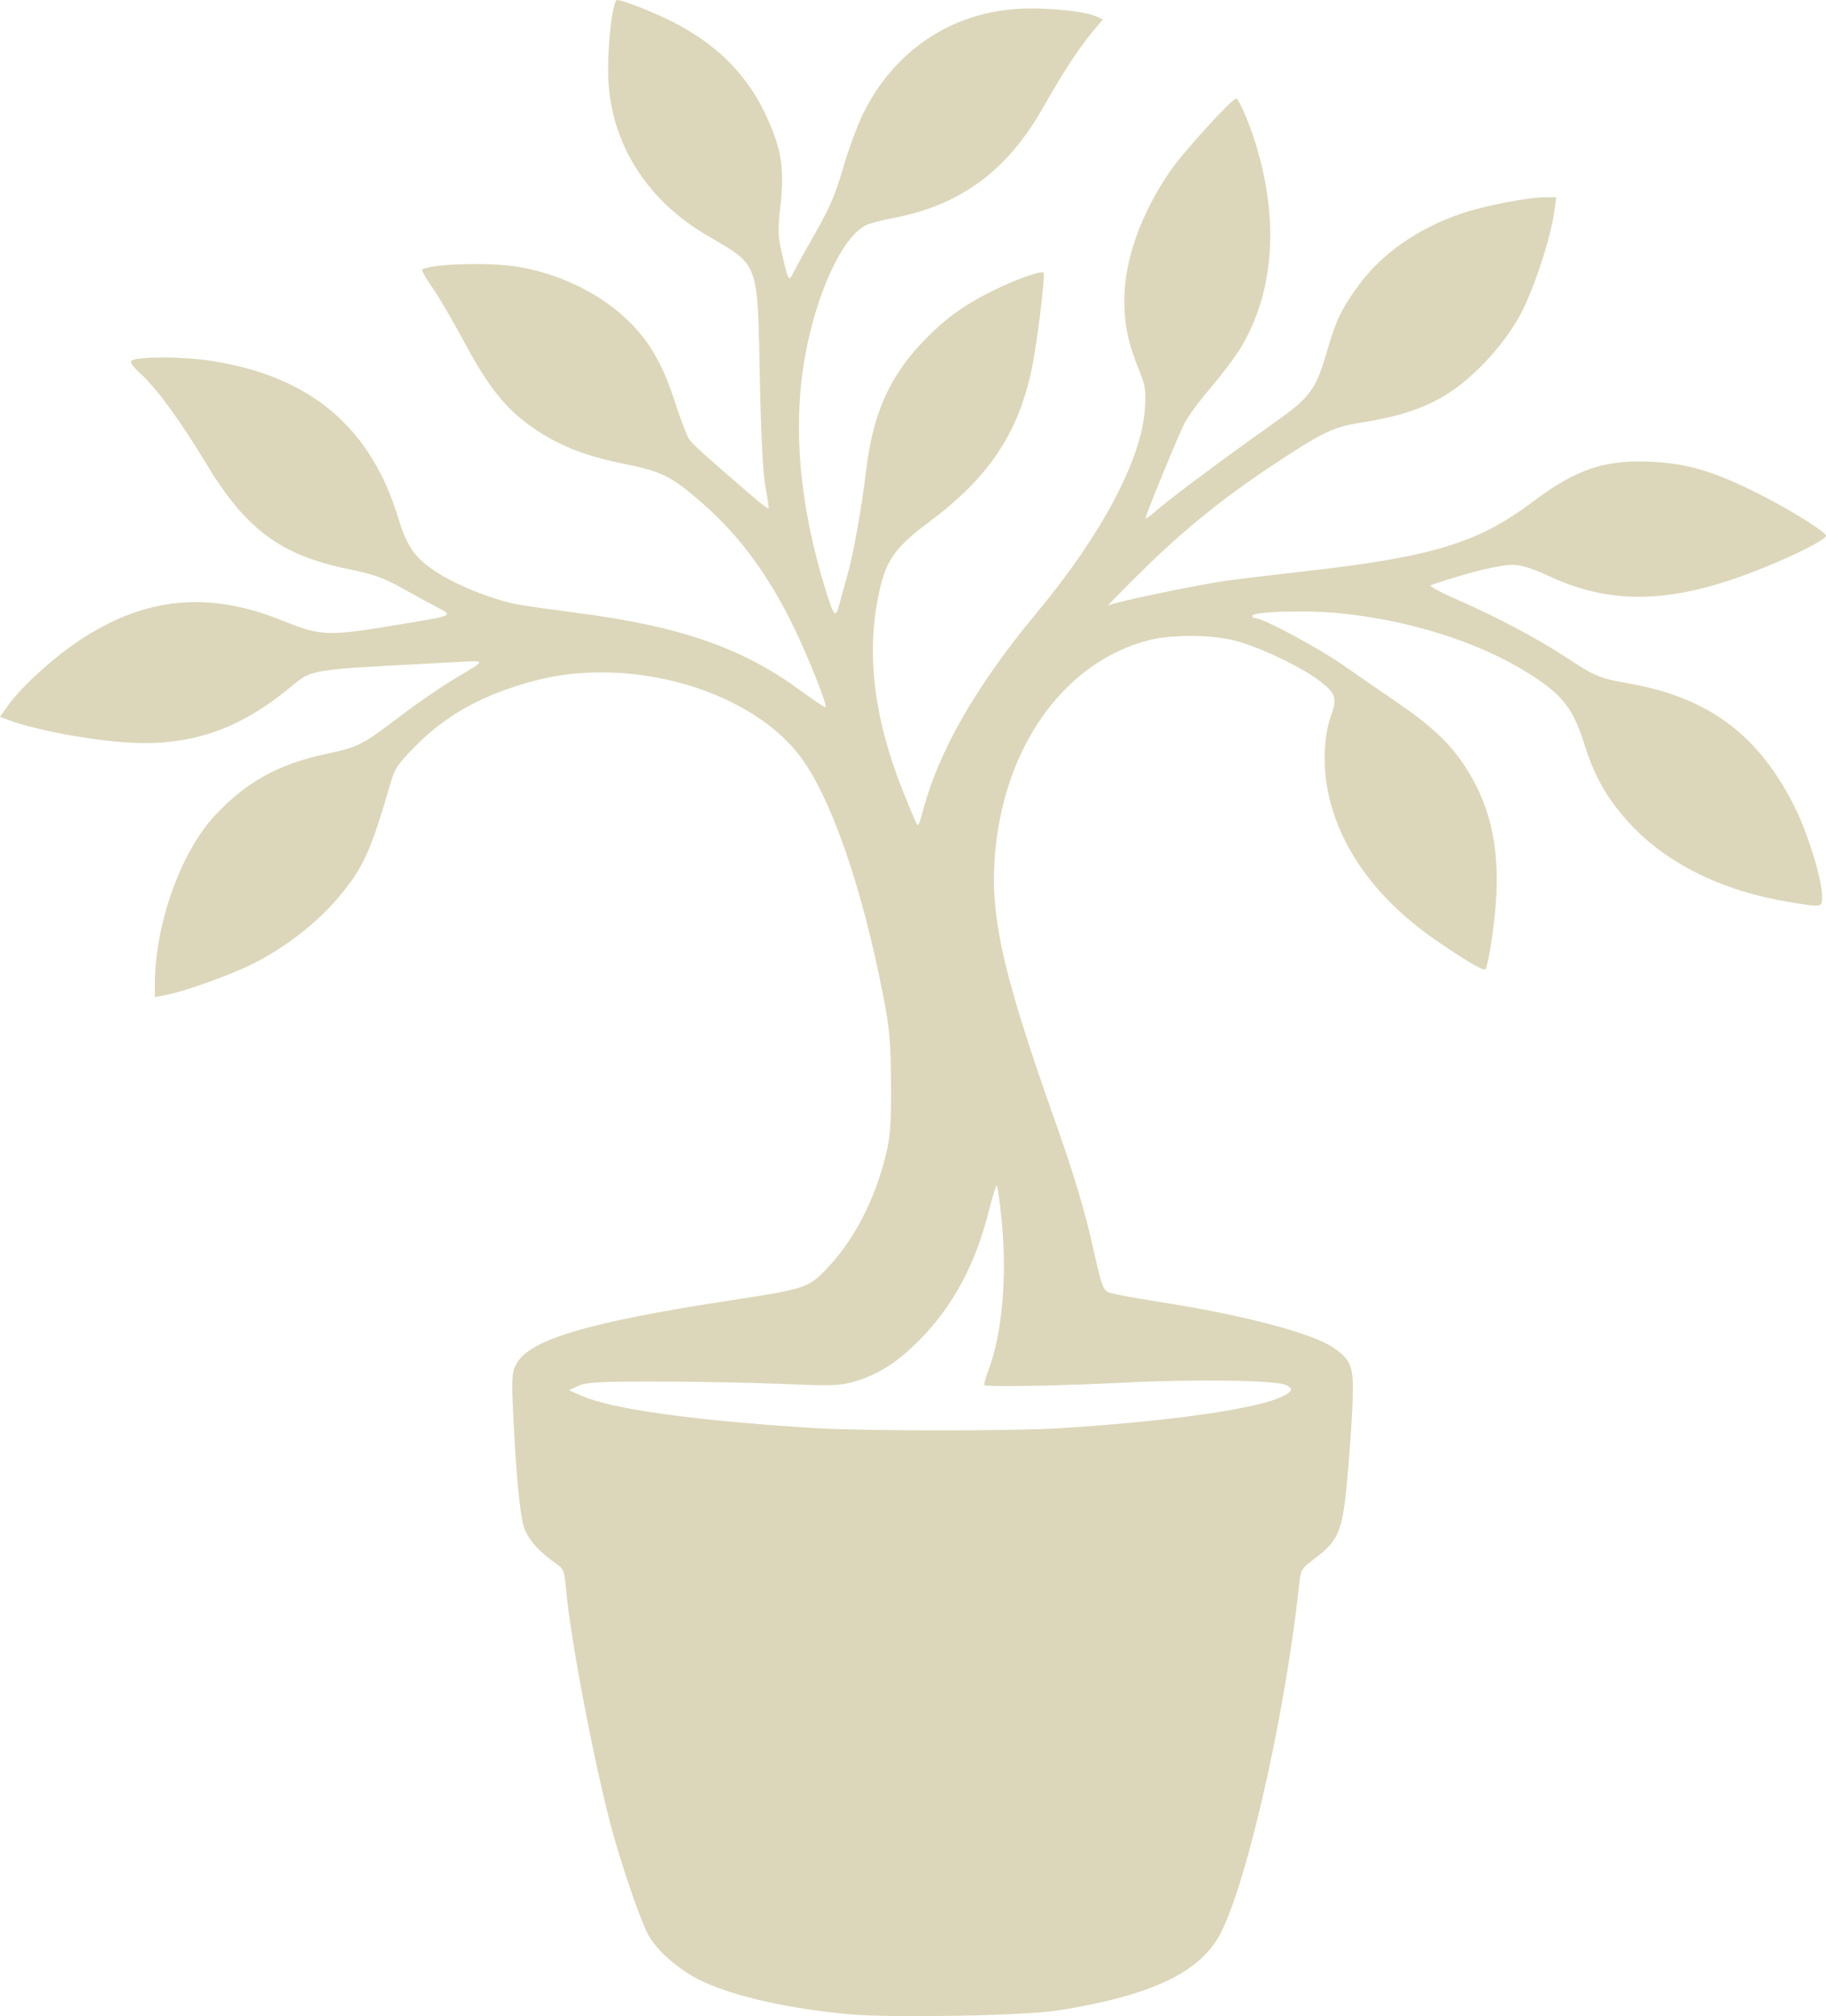 <?xml version="1.0" encoding="UTF-8" standalone="no"?>
<!-- Created with Inkscape (http://www.inkscape.org/) -->

<svg
   version="1.1"
   id="svg1"
   width="685.584"
   height="756.668"
   viewBox="0 0 685.584 756.668"
   xmlns="http://www.w3.org/2000/svg"
   xmlns:svg="http://www.w3.org/2000/svg">
  <defs
     id="defs1" />
  <g
     id="g1"
     transform="translate(-151.874,-122)">
    <path
       style="fill:#dcd7ba;fill-opacity:1"
       d="m 471,877.987 c -22.381,-1.998 -42.953,-6.58 -55.283,-12.313 -8.18,-3.803 -16.618,-10.93 -20.175,-17.04 -3.014,-5.177 -10.707,-27.558 -14.54,-42.303 -6.625,-25.485 -14.926,-69.378 -16.588,-87.716 -0.646,-7.128 -0.919,-7.831 -3.805,-9.804 -6.26,-4.277 -10.581,-9.211 -12.041,-13.745 C 347.03,690.287 345.502,673.834 344.475,651 c -0.533,-11.848 -0.385,-13.928 1.209,-17 4.787,-9.226 26.883,-15.793 80.816,-24.018 27.482,-4.191 28.948,-4.674 35.72,-11.774 10.137,-10.628 17.78,-25.16 22.015,-41.86 1.946,-7.673 2.234,-11.306 2.166,-27.349 -0.067,-15.745 -0.48,-20.585 -2.773,-32.5 -8.12,-42.181 -20.268,-76.824 -32.158,-91.703 -19.451,-24.343 -63.457,-36.58 -98.536,-27.401 -19.018,4.976 -32.961,12.508 -44.501,24.042 -6.797,6.793 -8.318,8.929 -9.659,13.563 -7.79,26.922 -10.524,32.888 -20.362,44.417 -7.79,9.13 -19.405,18.116 -31.105,24.066 -8.542,4.344 -26.109,10.64 -33.617,12.048 L 210,496.223 v -4.539 c 0,-22.726 9.708,-49.95 22.768,-63.848 11.736,-12.49 23.79,-19.113 41.732,-22.929 11.868,-2.524 13.356,-3.279 27.191,-13.79 6.495,-4.935 15.634,-11.247 20.309,-14.027 12.769,-7.594 12.658,-7.225 2,-6.65 -60.321,3.253 -53.796,2.146 -64.986,11.025 -18.78,14.901 -36.513,20.624 -59.442,19.186 -14.481,-0.908 -35.418,-4.902 -44.885,-8.561 l -2.813,-1.087 3.313,-4.627 c 4.791,-6.691 16.751,-17.542 26.449,-23.994 24.515,-16.312 48.398,-18.684 76.076,-7.557 15.231,6.123 16.81,6.158 47.288,1.029 16.916,-2.847 16.952,-2.865 11.227,-5.822 -2.6,-1.343 -8.583,-4.604 -13.296,-7.246 -7.049,-3.952 -10.685,-5.24 -20.5,-7.263 -25.278,-5.211 -38.334,-14.92 -53.142,-39.521 -9.617,-15.978 -18.391,-27.996 -24.653,-33.767 -3.063,-2.823 -4.145,-4.419 -3.335,-4.92 2.575,-1.593 19.551,-1.506 30.144,0.156 37.117,5.82 59.716,24.939 70.08,59.288 3.358,11.128 6.754,15.539 16.362,21.246 7.904,4.696 20.326,9.414 28.679,10.894 3.263,0.578 13.132,1.98 21.932,3.116 38.609,4.984 61.929,13.055 83.646,28.947 5.145,3.765 9.509,6.698 9.697,6.517 0.734,-0.704 -6.337,-18.572 -11.864,-29.977 -9.527,-19.659 -20.53,-34.57 -34.479,-46.724 -11.723,-10.215 -14.867,-11.762 -30.299,-14.908 -15.245,-3.108 -25.699,-7.555 -35.904,-15.275 -8.507,-6.435 -14.941,-14.883 -23.371,-30.686 -3.933,-7.374 -9.147,-16.272 -11.587,-19.774 -2.44,-3.502 -4.207,-6.597 -3.927,-6.877 2.202,-2.202 24.696,-2.952 35.589,-1.187 15.166,2.457 29.835,9.358 40.384,18.999 8.651,7.907 14.063,16.914 18.655,31.05 2.192,6.748 4.641,13.271 5.443,14.494 1.33,2.029 4.883,5.253 23.422,21.248 3.416,2.948 6.355,5.198 6.53,5 0.175,-0.198 -0.334,-3.734 -1.132,-7.859 -0.976,-5.047 -1.679,-18.621 -2.15,-41.5 -0.899,-43.68 -0.162,-41.683 -19.564,-52.984 C 395.479,197.64 382.194,177.379 380.379,153.771 379.542,142.878 381.656,122 383.597,122 c 2.057,0 13.121,4.327 20.417,7.984 16.097,8.069 27.453,19.073 34.587,33.516 6.464,13.086 7.921,21.134 6.355,35.098 -1.105,9.85 -1.05,11.931 0.483,18.5 2.565,10.991 2.482,10.879 4.761,6.402 1.12,-2.2 4.88,-8.981 8.355,-15.068 4.809,-8.423 7.175,-14.039 9.901,-23.5 1.97,-6.838 5.406,-16.095 7.634,-20.573 11.668,-23.441 32.952,-37.652 58.516,-39.07 10.205,-0.566 24.465,0.876 28.973,2.929 l 2.363,1.076 -3.821,4.603 c -5.492,6.617 -10.908,14.908 -18.683,28.603 -13.54,23.849 -31.259,36.759 -56.937,41.482 -3.85,0.708 -8.171,1.879 -9.602,2.602 -8.97,4.531 -18.785,26.029 -22.949,50.266 -4.432,25.8 -1.874,54.545 7.622,85.651 3.38,11.07 4.005,11.812 5.412,6.422 0.635,-2.432 1.995,-7.347 3.023,-10.922 2.19,-7.619 5.405,-25.538 6.998,-39 2.507,-21.198 8.503,-35.059 20.838,-48.172 8.354,-8.88 15.573,-14.177 27.023,-19.828 8.368,-4.13 17.949,-7.519 18.814,-6.654 0.723,0.723 -2.345,26.089 -4.305,35.593 -5.081,24.644 -16.218,41.297 -38.875,58.131 -11.474,8.525 -15.441,13.681 -17.824,23.168 -5.929,23.605 -3.26,48.877 8.204,77.662 2.662,6.685 5.099,12.413 5.415,12.729 0.316,0.316 1.069,-1.384 1.674,-3.777 5.866,-23.205 20.023,-48.098 43.136,-75.851 24.336,-29.221 39.385,-57.569 40.613,-76.5 0.458,-7.06 0.207,-8.764 -2.134,-14.5 C 575.491,250.973 574,243.973 574,234.794 c 0,-15.055 6.151,-32.432 17.175,-48.521 C 596.125,179.047 614.394,159 616.028,159 c 0.933,0 4.742,8.788 7.15,16.5 8.968,28.713 7.147,55.773 -5.15,76.5 -2.121,3.575 -7.295,10.502 -11.497,15.392 -4.203,4.891 -8.675,10.966 -9.939,13.5 C 593.871,286.35 582,315.254 582,316.423 c 0,0.445 1.688,-0.712 3.75,-2.571 4.38,-3.949 25.713,-19.871 42.445,-31.678 16.189,-11.425 17.466,-13.134 22.402,-29.996 2.993,-10.222 5.243,-14.771 11.535,-23.313 C 670.812,217.08 684.33,207.676 700.5,202.172 709.45,199.126 725.699,196 732.583,196 h 3.605 l -0.715,5.196 c -1.52,11.053 -8.319,31.249 -13.575,40.325 -6.974,12.043 -18.673,24.032 -29.109,29.832 -8.025,4.46 -16.711,7.177 -29.26,9.152 -11.26,1.772 -14.689,3.411 -34.211,16.348 -18.309,12.134 -33.415,24.376 -48.76,39.518 -7.732,7.629 -13.383,13.413 -12.558,12.853 1.574,-1.069 31.497,-7.369 43.5,-9.159 3.85,-0.574 17.35,-2.205 30,-3.624 47.905,-5.373 65.372,-10.677 85.75,-26.038 16.525,-12.457 27.265,-16.032 45.25,-15.062 12.704,0.685 21.875,3.324 37,10.645 11.54,5.586 26.546,14.661 27.92,16.884 0.884,1.43 -13.749,8.681 -29.257,14.499 -29.688,11.136 -51.836,11.455 -74.227,1.067 C 727.095,335.263 723.093,334 719.875,334 c -5.261,0 -16.329,2.73 -30.821,7.601 -0.795,0.267 3.598,2.68 9.763,5.363 14.352,6.244 30.512,14.782 40.683,21.495 11.296,7.455 12.799,8.085 24,10.057 30.109,5.302 49.005,19.504 62.509,46.984 4.938,10.049 9.991,26.793 9.991,33.109 0,3.997 0.127,3.978 -12.5,1.906 -24.91,-4.088 -45.785,-14.369 -59.659,-29.383 -8.36,-9.047 -13.241,-17.501 -16.937,-29.336 -4.377,-14.016 -8.308,-19.04 -21.249,-27.156 -18.933,-11.875 -45.312,-20.146 -72.1,-22.607 C 641.367,350.913 622,351.595 622,353.143 c 0,0.471 0.574,0.857 1.276,0.857 2.86,0 23.878,11.296 33.224,17.856 5.5,3.861 14.352,9.973 19.671,13.583 12.725,8.636 19.766,15.193 25.374,23.628 9.302,13.992 13.034,28.85 12.165,48.432 -0.441,9.935 -2.987,27.083 -4.206,28.324 -0.61,0.621 -7.079,-3.152 -17.305,-10.094 -23.028,-15.633 -37.381,-35.125 -41.753,-56.702 -1.938,-9.562 -1.535,-20.715 1.007,-27.904 2.53,-7.153 2.119,-8.622 -3.703,-13.259 -6.562,-5.226 -23.009,-13.102 -32.25,-15.444 -9.062,-2.297 -23.857,-2.342 -32.5,-0.1 -30.005,7.784 -52.218,37.014 -56.978,74.977 -3.247,25.898 1.12,46.68 22.422,106.702 6.642,18.714 10.995,33.324 14.004,47 2.791,12.683 3.556,14.931 5.419,15.929 0.989,0.53 9.412,2.143 18.716,3.585 32.548,5.045 58.627,11.958 66.426,17.607 6.702,4.855 7.355,7.175 6.561,23.331 -0.38,7.726 -1.331,20.521 -2.114,28.433 -1.673,16.905 -3.215,20.428 -11.768,26.886 -5.323,4.019 -5.425,4.192 -6.094,10.408 -5.555,51.567 -21.121,118.242 -31.118,133.286 -8.65,13.018 -26.48,20.836 -59.476,26.079 -12.125,1.927 -62.202,2.853 -78,1.443 z m 79.517,-220.016 c 46.558,-2.996 80.022,-8.268 85.35,-13.448 1.15,-1.118 0.992,-1.536 -1,-2.637 -3.446,-1.905 -33.608,-2.362 -61.867,-0.939 -24.002,1.209 -50.723,1.662 -51.513,0.872 -0.242,-0.242 0.412,-2.681 1.453,-5.42 5.173,-13.615 7.094,-34.828 5.061,-55.892 -0.717,-7.43 -1.573,-13.502 -1.902,-13.495 -0.329,0.007 -1.627,4.156 -2.885,9.22 -4.976,20.038 -13.554,36.032 -26.125,48.713 -8.393,8.467 -15.528,12.997 -24.588,15.613 -5.332,1.539 -8.336,1.632 -27,0.837 -11.55,-0.492 -32.7,-0.895 -47,-0.894 -21.893,7.4e-4 -26.553,0.258 -29.5,1.625 l -3.5,1.625 4.7,2.068 c 11.461,5.042 41.734,9.264 86.8,12.106 18.799,1.185 75.383,1.214 93.517,0.047 z"
       id="path1" />
  </g>
</svg>
